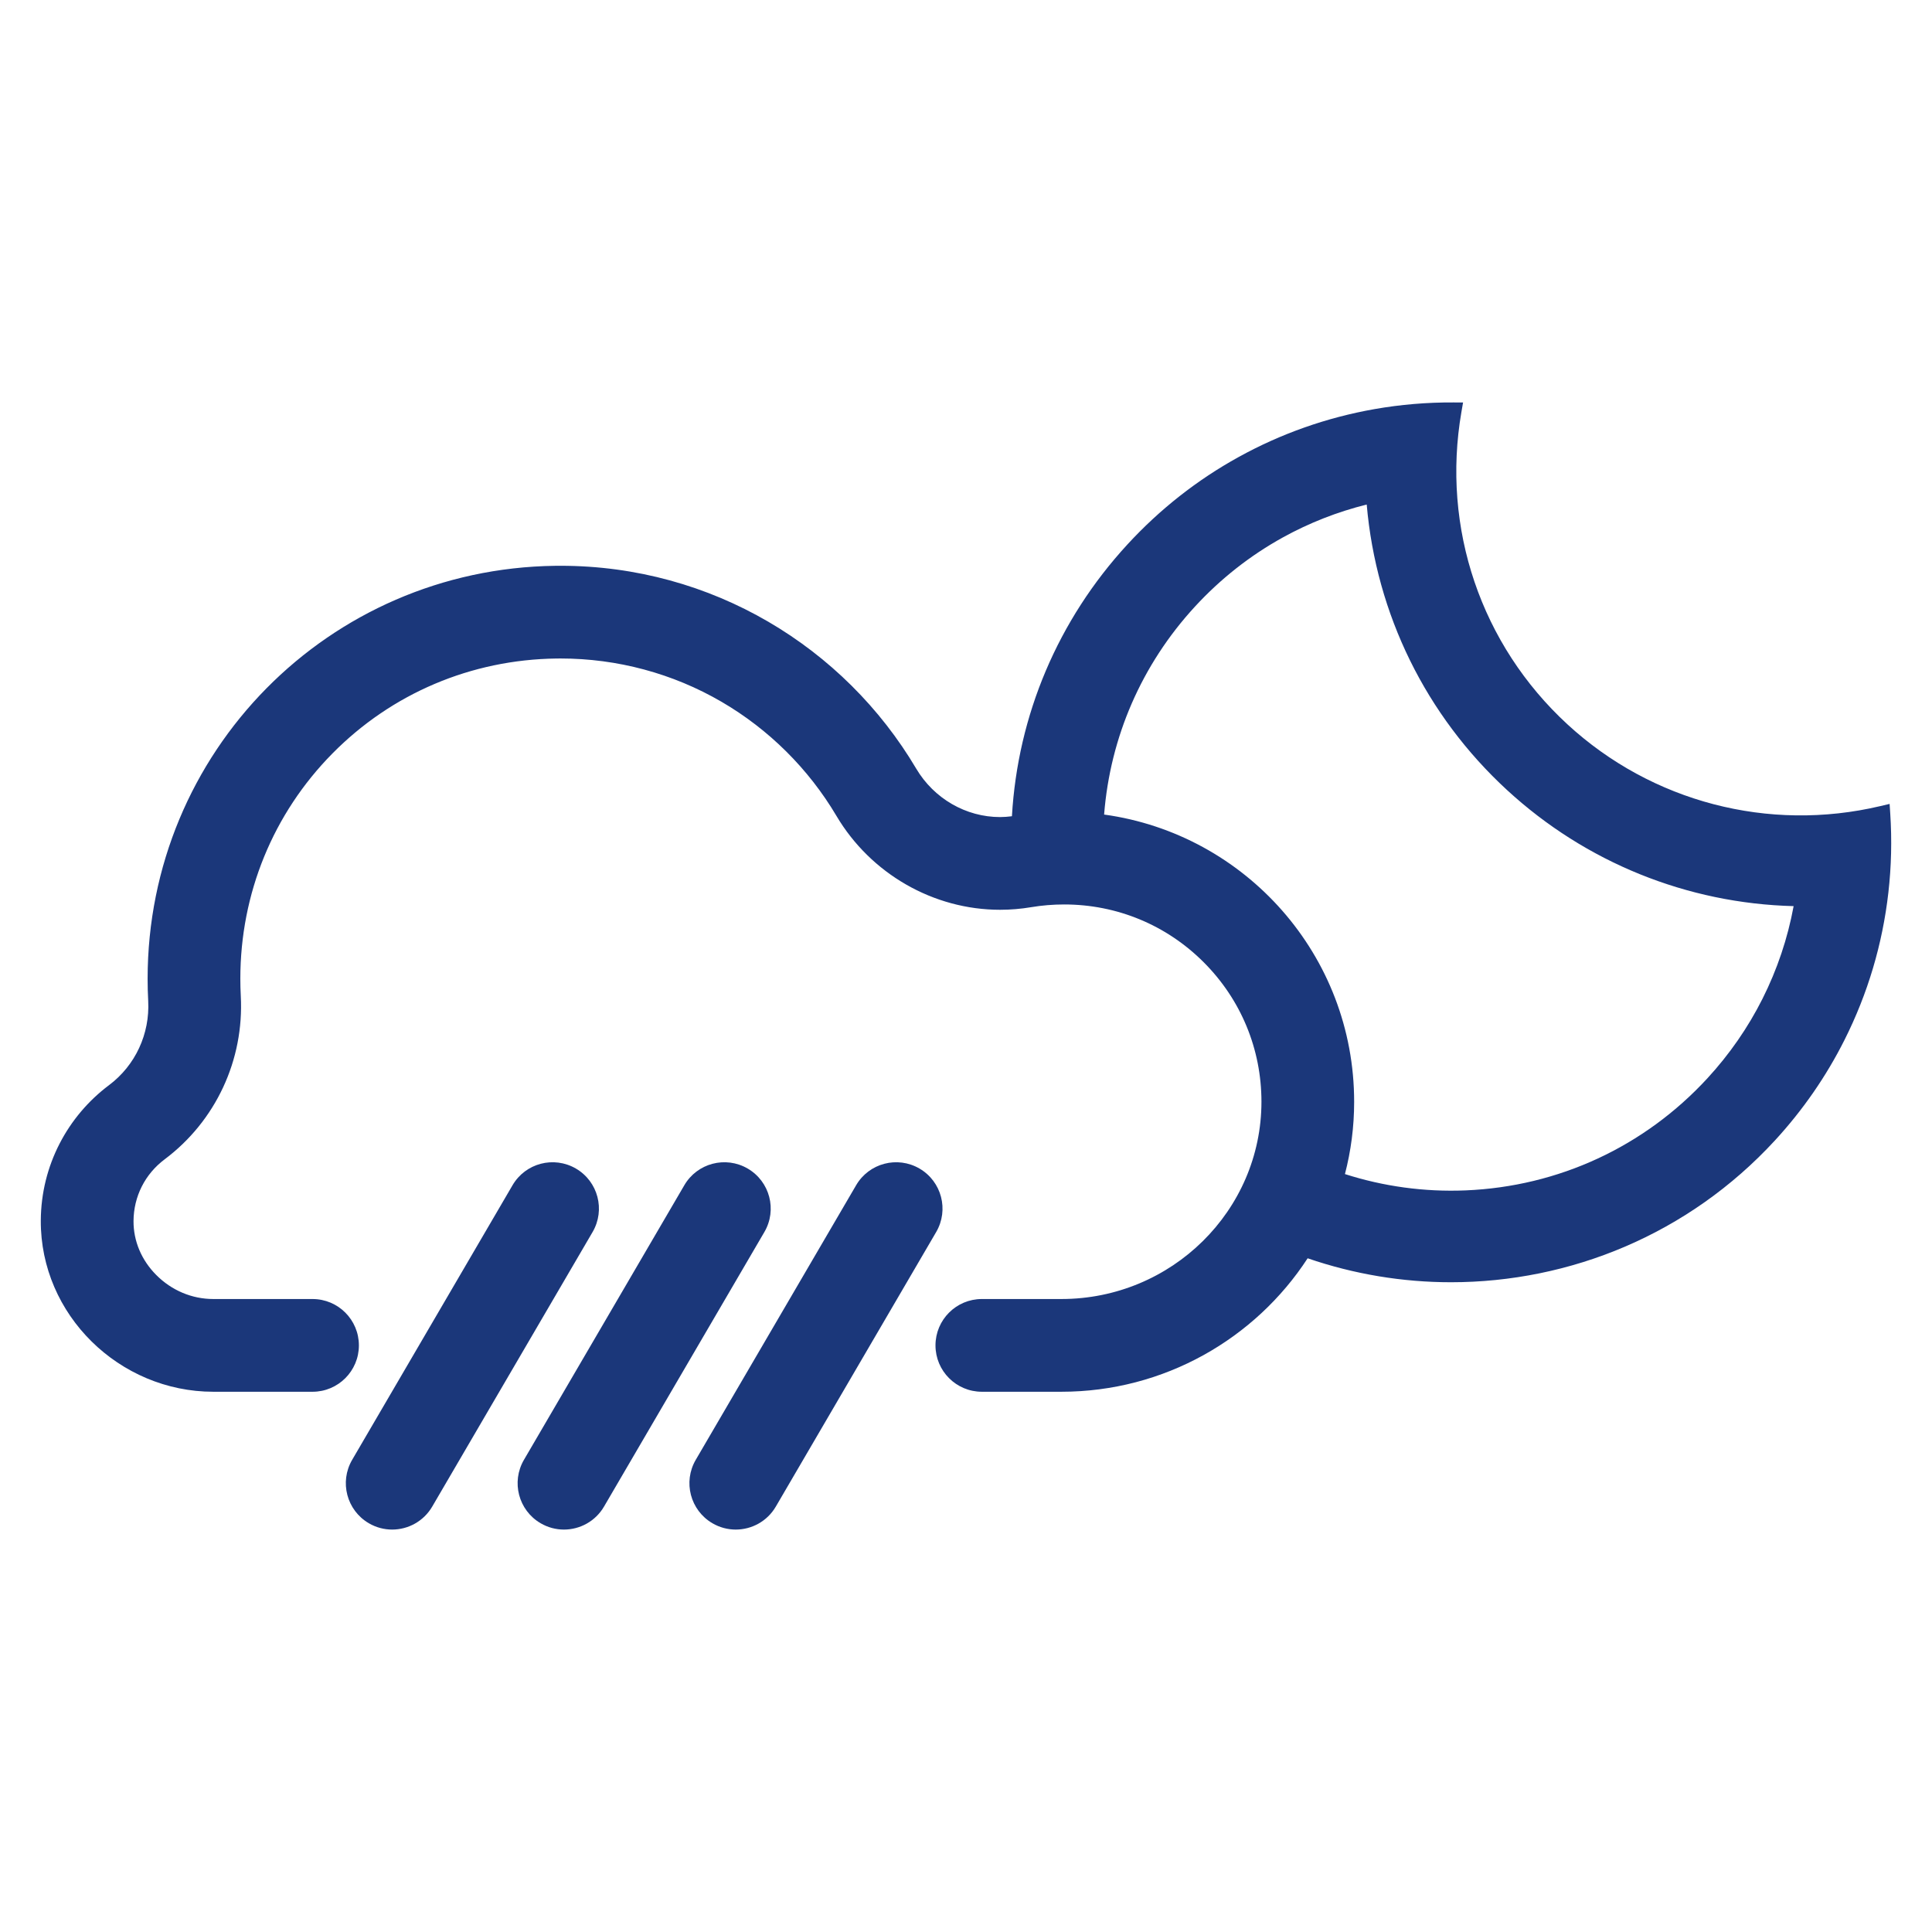 <?xml version="1.0" encoding="utf-8"?>
<!-- Generator: Adobe Illustrator 16.0.0, SVG Export Plug-In . SVG Version: 6.00 Build 0)  -->
<!DOCTYPE svg PUBLIC "-//W3C//DTD SVG 1.1//EN" "http://www.w3.org/Graphics/SVG/1.1/DTD/svg11.dtd">
<svg version="1.1" id="Layer_1" xmlns="http://www.w3.org/2000/svg" xmlns:xlink="http://www.w3.org/1999/xlink" x="0px" y="0px"
	 width="212.598px" height="212.599px" viewBox="0 0 212.598 212.599" enable-background="new 0 0 212.598 212.599"
	 xml:space="preserve">
<g>
	<defs>
		<rect id="SVGID_1_" x="-1578.364" y="-1127.122" width="1400" height="4680.32"/>
	</defs>
	<clipPath id="SVGID_2_">
		<use xlink:href="#SVGID_1_"  overflow="visible"/>
	</clipPath>
	<g clip-path="url(#SVGID_2_)">
		<defs>
			<rect id="SVGID_3_" x="-1578.364" y="-1127.124" width="1400" height="4680.322"/>
		</defs>
		<clipPath id="SVGID_4_">
			<use xlink:href="#SVGID_3_"  overflow="visible"/>
		</clipPath>
	</g>
</g>
<g>
	<path fill="#1B377A" d="M208.003,89.514l-0.069-1.052l-1.027,0.242c-12.278,2.904-25.146-0.457-34.417-8.99
		c-9.521-8.762-13.885-21.615-11.674-34.384l0.18-1.04l-1.055-0.005c-2.923-0.017-5.848,0.233-8.69,0.733
		c-5.265,0.928-10.298,2.702-14.959,5.277c-4.556,2.512-8.67,5.748-12.229,9.616c-7.646,8.308-12.067,18.783-12.71,29.908
		c-0.437,0.055-0.872,0.091-1.305,0.091c-3.748,0-7.271-2.027-9.228-5.33c-7.914-13.363-22.477-22.322-39.131-22.322
		c-0.202,0-0.404,0.001-0.606,0.004c-24.935,0.326-44.839,20.506-44.839,45.442c0,0.819,0.021,1.633,0.064,2.44
		c0.191,3.621-1.409,7.091-4.311,9.266c-4.532,3.398-7.475,8.806-7.507,14.9c-0.055,10.361,8.629,18.839,18.99,18.839h2.685h6.219
		h2.007c2.818,0,5.102-2.284,5.102-5.102s-2.283-5.102-5.102-5.102h-1.662h-6.563H23.48c-2.357,0-4.592-0.941-6.292-2.651
		c-1.621-1.629-2.507-3.734-2.495-5.931c0.015-2.694,1.263-5.169,3.425-6.79c5.618-4.213,8.751-10.93,8.378-17.968
		c-0.033-0.629-0.05-1.269-0.05-1.902c0-9.363,3.597-18.164,10.129-24.784c6.531-6.62,15.282-10.333,24.64-10.455
		c0.158-0.002,0.316-0.004,0.474-0.004c6.236,0,12.359,1.647,17.707,4.764c5.203,3.031,9.574,7.371,12.645,12.555
		c3.775,6.374,10.675,10.334,18.007,10.334c1.141,0,2.29-0.096,3.417-0.285c1.19-0.2,2.414-0.301,3.636-0.301
		c5.801,0,11.254,2.259,15.354,6.36c4.102,4.104,6.358,9.56,6.355,15.36c-0.008,11.965-9.883,21.698-22.016,21.698h-2.62h-6.131
		c-2.817,0-5.102,2.284-5.102,5.102s2.284,5.102,5.102,5.102h8.227h0.524c11.318,0,21.346-5.846,27.099-14.686
		c5.11,1.755,10.447,2.636,15.78,2.636c13.075-0.002,26.115-5.252,35.646-15.608c3.064-3.331,5.64-7.05,7.65-11.053
		c2.559-5.089,4.184-10.548,4.829-16.226C208.125,95.349,208.194,92.422,208.003,89.514 M193.946,109.905L193.946,109.905
		c-1.59,3.164-3.628,6.106-6.059,8.748c-6.932,7.531-16.381,11.913-26.608,12.338c-4.572,0.188-9.049-0.441-13.281-1.795
		c0.66-2.538,1.013-5.198,1.013-7.941c0.01-16.14-11.966-29.477-27.514-31.621c0.667-8.51,4.125-16.504,9.995-22.883
		c2.821-3.064,6.078-5.627,9.68-7.615c2.901-1.601,5.998-2.815,9.221-3.617c1.048,12.071,6.507,23.193,15.445,31.42
		c8.65,7.961,19.812,12.475,31.533,12.772C196.718,103.257,195.566,106.681,193.946,109.905"/>
	<path fill="#1B377A" d="M63.378,128.592c-2.436-1.422-5.559-0.603-6.979,1.832l-17.647,30.215
		c-1.421,2.433-0.601,5.557,1.832,6.978c0.81,0.474,1.694,0.698,2.568,0.698c1.754,0,3.462-0.906,4.41-2.53L65.21,135.57
		C66.631,133.137,65.811,130.013,63.378,128.592"/>
	<path fill="#1B377A" d="M82.282,128.592c-2.436-1.422-5.558-0.603-6.979,1.832l-17.647,30.215
		c-1.421,2.433-0.601,5.557,1.832,6.978c0.81,0.474,1.694,0.698,2.568,0.698c1.754,0,3.462-0.906,4.41-2.53l17.647-30.214
		C85.535,133.137,84.715,130.013,82.282,128.592"/>
	<path fill="#1B377A" d="M101.187,128.592c-2.436-1.422-5.559-0.603-6.979,1.832l-17.647,30.215
		c-1.421,2.433-0.601,5.557,1.832,6.978c0.81,0.474,1.694,0.698,2.567,0.698c1.755,0,3.463-0.906,4.411-2.53l17.647-30.214
		C104.439,133.137,103.619,130.013,101.187,128.592"/>
</g>
</svg>
